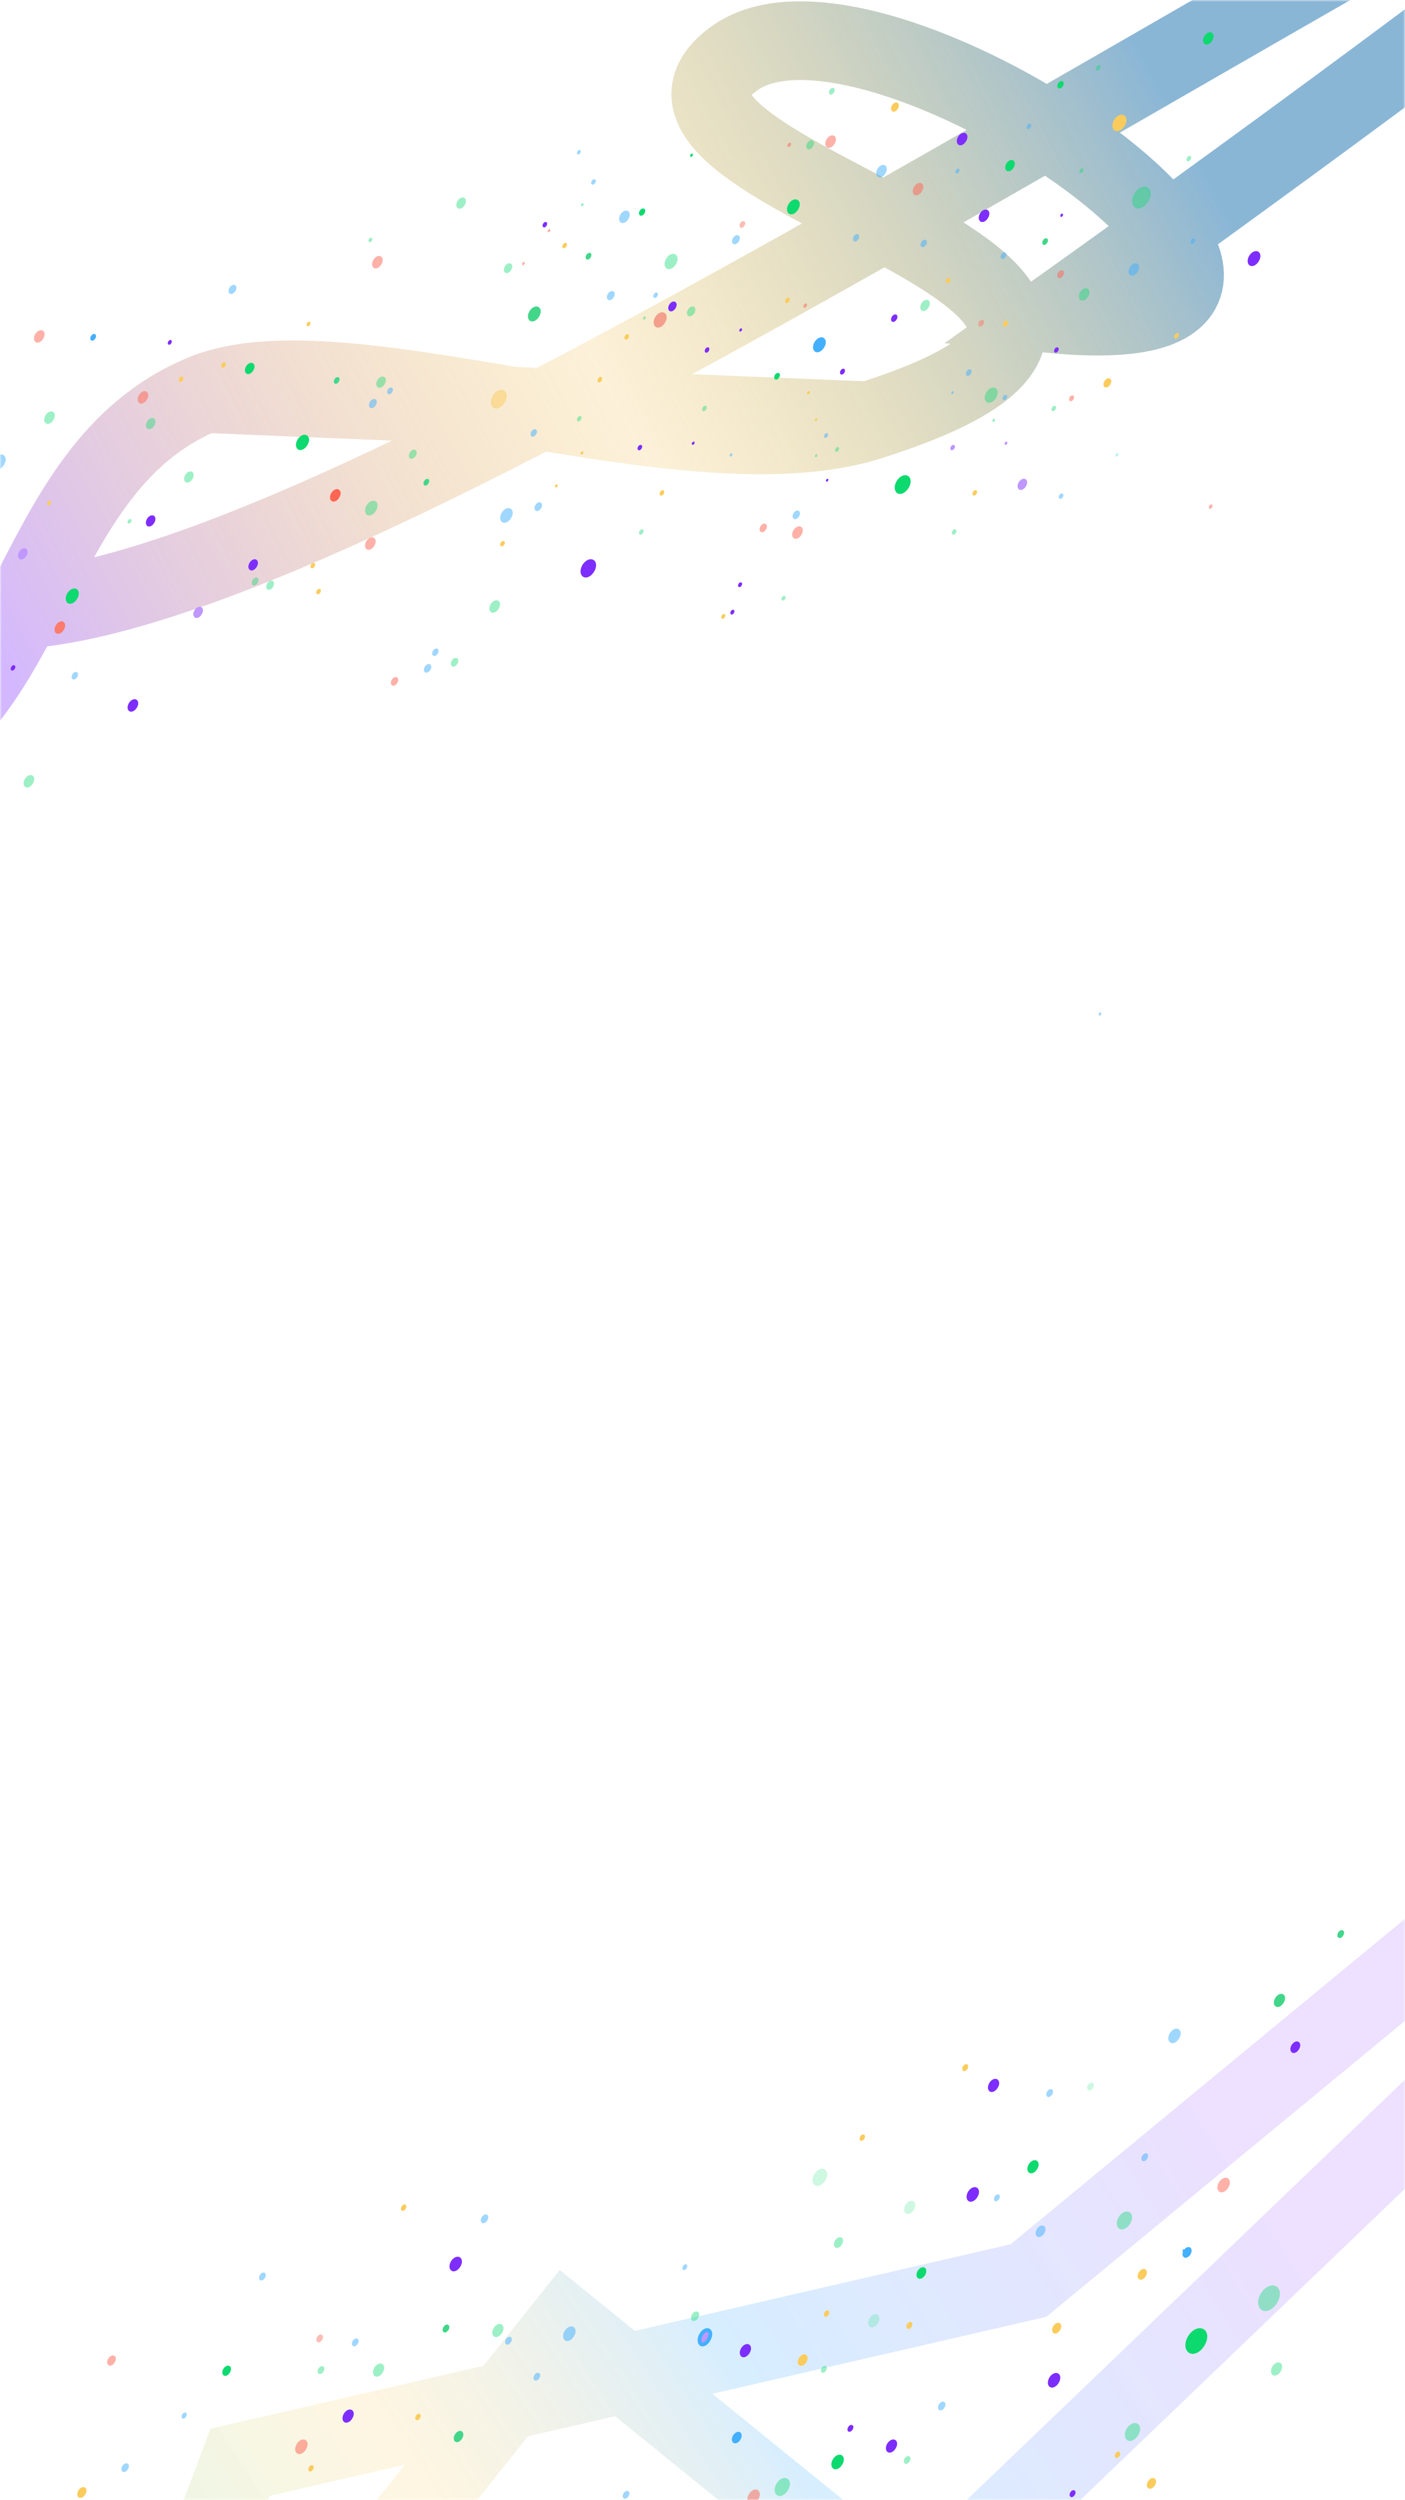 <svg xmlns="http://www.w3.org/2000/svg" xmlns:xlink="http://www.w3.org/1999/xlink" width="375" height="667" fill="none" xmlns:v="https://vecta.io/nano"><style><![CDATA[.B{fill-opacity:.5}.C{fill:#0cda6e}.D{fill:#43b0ff}.E{fill-opacity:.4}.F{fill:#7e2dff}.G{fill:#fbcc5c}.H{fill:#ff6553}.I{fill:#42d689}.J{fill:#fb7c6d}.K{fill:#bf97ff}.L{color-interpolation-filters:sRGB}]]></style><mask id="A" mask-type="alpha" maskUnits="userSpaceOnUse" x="0" y="459" width="375" height="303"><path fill="#c4c4c4" d="M0 459h375v303H0z"/></mask><g mask="url(#A)"><g opacity=".5" filter="url(#C)"><path d="M-27.588 825.312C-6.263 849.341 64 657 64 657l210.5-48.5 120-99 6 35.5-157 150.5-92.5-75L79 711 5.5 683s-44.402 129.565-33.088 142.312z" stroke="url(#E)" stroke-width="21"/></g><g style="mix-blend-mode:screen" class="G"><path d="M214.661 628.186c-.655 0-1.357.62-1.634 1.443-.159.477-.133.935.071 1.254.142.223.363.36.626.384a.69.69 0 0 0 .083.004c.3 0 .629-.146.928-.411s.546-.631.695-1.031c.182-.488.16-.954-.059-1.276-.161-.237-.414-.367-.71-.367z"/></g><g style="mix-blend-mode:screen"><path d="M246.349 604.946c-.654 0-1.355.62-1.632 1.443-.159.477-.134.935.07 1.254.142.223.364.36.626.384.025.003.051.004.084.004.3 0 .628-.146.926-.411s.546-.631.696-1.031c.181-.488.16-.954-.06-1.276-.159-.237-.412-.367-.71-.367z" class="C"/><path d="M242.976 619.552c-.393 0-.815.372-.98.865-.096.287-.08.561.042.753a.49.49 0 0 0 .376.23c.015.002.031.003.05.003.179 0 .377-.088.556-.247s.328-.378.417-.618c.11-.294.097-.573-.036-.766-.095-.142-.247-.22-.425-.22z" class="G"/><path d="M220.136 631.271c-.393 0-.815.372-.98.866-.096.286-.08.561.042.752.086.134.218.216.376.231l.05.002c.179 0 .377-.088.556-.247s.328-.378.417-.618c.11-.293.097-.572-.035-.766a.5.5 0 0 0-.426-.22z" class="C E"/><path d="M197.074 648.856c-.655 0-1.357.621-1.632 1.443-.16.478-.135.935.07 1.255.141.222.364.359.625.383.026.003.052.004.085.004.299 0 .628-.146.926-.411s.546-.631.696-1.03c.181-.489.159-.954-.06-1.277-.161-.236-.413-.367-.71-.367z" class="D"/><path d="M227.233 647.006c-.393 0-.814.372-.979.865-.096.287-.08.561.042.753a.49.49 0 0 0 .375.231l.051.002c.179 0 .377-.088.556-.247s.328-.379.417-.619c.109-.293.096-.572-.036-.765a.5.5 0 0 0-.426-.22z" class="F"/><path d="M278.153 593.802c-.654 0-1.356.62-1.632 1.442-.16.478-.135.935.07 1.255.141.223.364.36.626.384l.084.004c.299 0 .628-.146.926-.411a2.63 2.63 0 0 0 .696-1.031c.181-.489.161-.954-.059-1.276a.83.83 0 0 0-.711-.367zm-11.827-8.293c-.391 0-.813.372-.978.866-.096.286-.081.561.042.752a.49.49 0 0 0 .374.231l.052.002c.179 0 .377-.088.555-.247a1.59 1.59 0 0 0 .418-.618c.108-.293.096-.572-.036-.766a.5.5 0 0 0-.427-.22z" class="B D"/><path d="M346.151 544.697c-.655 0-1.357.62-1.633 1.444-.16.477-.134.934.07 1.254.142.223.364.359.626.383.025.004.052.005.084.005.299 0 .628-.146.927-.411s.546-.632.695-1.031c.182-.489.16-.954-.059-1.276a.83.83 0 0 0-.71-.368z" class="F"/><path d="M341.98 532c-.747 0-1.547.708-1.862 1.646-.181.543-.153 1.065.08 1.429a.93.93 0 0 0 .714.438c.028.003.058.004.096.004.34 0 .716-.167 1.056-.468a3.01 3.01 0 0 0 .793-1.175c.206-.557.182-1.087-.068-1.455a.95.95 0 0 0-.809-.419z" class="I"/><path d="M341.203 630.344c-.745 0-1.545.707-1.86 1.645-.182.544-.153 1.065.08 1.429a.93.93 0 0 0 .713.438.92.92 0 0 0 .096.004c.341 0 .716-.166 1.056-.468a2.98 2.98 0 0 0 .792-1.175c.208-.557.183-1.087-.066-1.455a.95.95 0 0 0-.811-.418z" class="C E"/><path d="M358.13 515.001c-.447 0-.927.425-1.115.987-.11.327-.093.64.048.859a.56.56 0 0 0 .427.263l.058.002c.204 0 .429-.101.634-.281s.373-.432.475-.705c.124-.334.11-.653-.04-.873a.57.57 0 0 0-.487-.252z" class="I"/><path d="M286.527 664.429c-.391 0-.813.372-.978.866-.096.286-.081.561.042.752a.49.49 0 0 0 .375.231l.051.002c.179 0 .377-.088.555-.246a1.58 1.58 0 0 0 .418-.618c.108-.294.096-.573-.035-.766-.098-.142-.248-.221-.428-.221z" class="F"/><path d="M101.529 630.63c-.747 0-1.546.707-1.861 1.644-.182.545-.153 1.067.08 1.431.162.254.415.41.714.438l.096.004c.34 0 .716-.167 1.056-.469s.623-.719.793-1.174c.207-.557.183-1.088-.068-1.455-.183-.271-.47-.419-.809-.419zm-15.563.703c-.448 0-.928.425-1.117.987-.11.327-.091.64.048.858.097.153.249.246.428.262a.33.33 0 0 0 .057.004c.205 0 .429-.101.634-.282a1.79 1.79 0 0 0 .476-.705c.123-.333.11-.652-.041-.872a.57.57 0 0 0-.485-.252z" class="C E"/><path d="M85.615 622.893c-.448 0-.928.424-1.117.987-.11.326-.091.639.048.857.097.153.249.247.428.263.017.002.035.002.057.002.204 0 .429-.099.634-.281s.373-.431.476-.704c.123-.335.11-.652-.041-.873-.11-.162-.282-.251-.485-.251z" class="B J"/><path d="M70.327 606.363c-.448 0-.927.425-1.117.987-.108.326-.091.639.048.858a.56.56 0 0 0 .428.263l.058.002c.204 0 .429-.1.633-.281a1.78 1.78 0 0 0 .476-.705c.125-.334.11-.652-.04-.873a.57.57 0 0 0-.486-.251zm24.783 17.585c-.448 0-.927.424-1.117.987-.11.326-.091.639.048.857a.56.56 0 0 0 .428.263c.017.002.035.002.057.002.206 0 .43-.099.634-.281a1.8 1.8 0 0 0 .476-.704c.124-.335.11-.652-.041-.873-.11-.162-.282-.251-.485-.251zm48.472 9.144c-.447 0-.928.424-1.117.987-.109.326-.092.639.048.857.097.153.249.247.429.263a.48.48 0 0 0 .057.003c.204 0 .429-.1.634-.282a1.78 1.78 0 0 0 .475-.704c.124-.335.109-.652-.04-.873-.11-.162-.282-.251-.486-.251z" class="B D"/><path d="M133.367 620.067c-.746 0-1.546.707-1.86 1.644-.183.545-.154 1.067.08 1.431a.93.93 0 0 0 .713.437.9.9 0 0 0 .096.005c.341 0 .716-.167 1.056-.469s.622-.719.793-1.174c.207-.558.182-1.089-.068-1.455-.183-.271-.471-.419-.81-.419z" class="C E"/><path d="M93.399 642.906c-.746 0-1.546.707-1.861 1.644-.182.545-.153 1.067.08 1.431a.93.93 0 0 0 .713.437.9.9 0 0 0 .096.005c.341 0 .716-.167 1.056-.469s.623-.719.793-1.174c.207-.558.183-1.089-.067-1.455-.183-.271-.471-.419-.81-.419z" class="F"/><path d="M119.318 620.24c-.447 0-.927.425-1.116.987-.109.326-.092.639.048.858a.56.56 0 0 0 .428.263l.057.002c.205 0 .43-.1.634-.281s.374-.431.476-.704c.124-.335.109-.653-.041-.874-.11-.162-.282-.251-.486-.251z" class="I"/><path d="M136.001 623.492c-.447 0-.927.425-1.116.987-.109.327-.092.64.048.859a.56.56 0 0 0 .428.262.48.48 0 0 0 .057.003c.205 0 .43-.101.634-.281a1.79 1.79 0 0 0 .476-.706c.124-.333.109-.652-.041-.872-.11-.163-.282-.252-.486-.252zM33.72 657.247c-.497 0-1.029.47-1.239 1.095-.121.362-.102.709.053.951a.62.62 0 0 0 .475.291l.064.004c.227 0 .477-.111.703-.312a1.99 1.99 0 0 0 .528-.782c.138-.372.121-.724-.045-.969a.63.63 0 0 0-.539-.278z" class="B D"/><path d="M80.974 650.899c-.828 0-1.715.785-2.065 1.825-.202.604-.17 1.182.089 1.586a1.03 1.03 0 0 0 .791.486c.032.003.065.004.106.004.378 0 .795-.184 1.172-.519s.691-.797.879-1.303c.23-.618.202-1.206-.074-1.614-.204-.299-.523-.465-.899-.465z" class="B H"/><path d="M122.164 602.142c-.827 0-1.715.785-2.064 1.825-.202.604-.17 1.182.089 1.586a1.03 1.03 0 0 0 .791.485.85.85 0 0 0 .107.006c.378 0 .794-.185 1.171-.521s.691-.797.879-1.303c.23-.617.203-1.205-.074-1.613-.204-.299-.523-.465-.899-.465z" class="F"/><path d="M129.645 590.86c-.497 0-1.029.47-1.239 1.095-.121.362-.102.709.053.951a.62.62 0 0 0 .475.291l.063.004c.228 0 .478-.111.704-.312s.414-.479.527-.782c.138-.372.123-.724-.044-.969-.122-.179-.314-.278-.539-.278zm22.845 29.874c-.828 0-1.715.784-2.065 1.823-.202.605-.17 1.183.089 1.587.179.283.461.455.792.486l.106.005c.378 0 .794-.185 1.172-.52s.691-.798.879-1.303c.23-.619.202-1.207-.074-1.615-.205-.299-.523-.463-.899-.463z" class="B D"/><path d="M201.676 664.247c-.822 0-1.713.784-2.056 1.825-.205.604-.171 1.182.08 1.586.183.282.468.454.8.485.022.004.057.006.102.006.377 0 .8-.185 1.177-.521s.685-.797.879-1.303c.228-.618.194-1.206-.08-1.613a1.06 1.06 0 0 0-.902-.465zM30.142 628.485c-.577 0-1.196.547-1.439 1.272-.14.421-.118.824.062 1.105a.72.72 0 0 0 .551.339l.074.003c.264 0 .554-.129.817-.362a2.31 2.31 0 0 0 .613-.908c.16-.431.14-.841-.052-1.125-.142-.209-.364-.324-.626-.324z" class="B H"/><path d="M60.866 631.204c-.577 0-1.196.547-1.439 1.272-.141.421-.119.824.062 1.105a.72.72 0 0 0 .551.339c.022.002.046.003.074.003.264 0 .554-.129.816-.362s.481-.556.613-.908c.16-.431.14-.841-.052-1.125-.142-.209-.364-.324-.626-.324z" class="C"/><path d="M49.378 643.711c-.346 0-.717.329-.863.764-.084.252-.071.493.038.662a.43.43 0 0 0 .33.204l.044.002c.159 0 .332-.078.49-.217s.289-.334.368-.546c.096-.258.085-.504-.031-.674a.44.44 0 0 0-.376-.195z" class="B D"/><path d="M209.454 661.177c-1.017 0-2.106.963-2.535 2.241-.248.741-.208 1.451.109 1.947.22.347.564.558.971.596.04.004.081.006.131.006.464 0 .975-.226 1.438-.639a4.04 4.04 0 0 0 1.08-1.6c.282-.758.249-1.481-.091-1.981a1.29 1.29 0 0 0-1.103-.57z" class="C E"/><path d="M307.725 661.177c-.609 0-1.263.578-1.52 1.344-.15.446-.126.872.065 1.169.131.209.339.335.582.358l.079.004c.279 0 .585-.136.863-.384s.508-.587.648-.959c.169-.456.149-.89-.055-1.189-.15-.222-.385-.343-.662-.343zm-285.489 2.437c-.61 0-1.263.578-1.521 1.344-.149.445-.125.871.065 1.168a.76.76 0 0 0 .583.359l.079.003c.279 0 .585-.136.863-.384s.509-.587.648-.959c.169-.456.149-.889-.055-1.189-.15-.221-.385-.342-.662-.342z" class="G"/><path d="M339.66 609.789c-1.462 0-3.015 1.377-3.632 3.204-.354 1.061-.297 2.076.16 2.787.309.495.811.798 1.394.853.045.006.114.008.182.008.663 0 1.393-.325 2.056-.914s1.21-1.4 1.541-2.288c.411-1.085.354-2.119-.125-2.835-.354-.525-.925-.815-1.576-.815z" class="C E"/><use xlink:href="#G" class="K"/><use xlink:href="#G" stroke="#43b0ff"/><path d="M242.414 655.315c-.447 0-.928.424-1.116.986-.11.327-.092.64.048.858.097.153.249.247.428.263a.48.48 0 0 0 .057.003c.204 0 .429-.101.634-.282s.373-.431.476-.705c.123-.333.109-.652-.041-.872-.11-.162-.282-.251-.486-.251z" class="C E"/><path d="M167.393 664.603c-.448 0-.927.425-1.117.987-.108.326-.091.639.048.858a.56.56 0 0 0 .428.263l.059.002c.204 0 .429-.1.632-.281a1.76 1.76 0 0 0 .476-.705c.125-.334.11-.652-.04-.873a.57.57 0 0 0-.486-.251z" class="B D"/><path d="M185.878 616.732c-.545 0-1.129.515-1.358 1.199-.133.398-.112.778.058 1.044a.68.68 0 0 0 .521.319.71.71 0 0 0 .07.003c.248 0 .521-.121.77-.341s.454-.526.578-.858c.151-.407.134-.793-.049-1.061-.134-.196-.344-.305-.59-.305z" class="C E"/><path d="M182.991 604.162c-.327 0-.676.309-.814.72-.08.238-.067.466.035.626.071.111.182.179.312.192.012.001.026.001.042.001.15 0 .313-.073.463-.204s.271-.316.347-.516c.09-.243.078-.475-.03-.636-.081-.118-.207-.183-.355-.183z" class="B D"/><path d="M107.958 588.21c-.36 0-.746.342-.897.794-.088.263-.074.515.038.69.078.123.2.199.344.211a.34.34 0 0 0 .047.002c.164 0 .345-.08.509-.226a1.46 1.46 0 0 0 .383-.566c.1-.27.088-.525-.033-.702-.088-.131-.227-.203-.391-.203zm3.83 55.838c-.36 0-.746.341-.898.794-.088.262-.074.513.039.689a.45.45 0 0 0 .344.212l.046.002c.165 0 .346-.08.51-.226s.3-.347.382-.567c.1-.269.088-.525-.032-.702a.46.46 0 0 0-.391-.202zm-28.549 13.703c-.36 0-.746.342-.898.794-.088.263-.074.514.039.69a.45.45 0 0 0 .344.211l.047.002c.164 0 .345-.08.509-.226a1.46 1.46 0 0 0 .383-.566c.099-.27.088-.526-.033-.703-.088-.13-.227-.202-.391-.202z" class="G"/><path d="M327.128 581.063c-.827 0-1.714.784-2.064 1.824-.202.604-.17 1.183.089 1.587.178.282.459.455.79.485a.88.88 0 0 0 .108.005c.378 0 .793-.185 1.171-.52s.69-.797.88-1.303c.229-.618.202-1.206-.076-1.614a1.05 1.05 0 0 0-.898-.464z" class="B H"/><path d="M281.872 633.155c-.828 0-1.715.784-2.065 1.824-.202.604-.17 1.182.089 1.586a1.03 1.03 0 0 0 .791.486l.107.005c.378 0 .794-.185 1.172-.52s.689-.798.879-1.303c.229-.618.202-1.207-.074-1.614-.205-.299-.523-.464-.899-.464zm-21.697-49.583c-.828 0-1.716.784-2.065 1.825-.202.604-.17 1.182.089 1.586a1.03 1.03 0 0 0 .79.485c.033.004.067.006.108.006.378 0 .793-.185 1.171-.521a3.33 3.33 0 0 0 .88-1.303c.229-.618.202-1.206-.075-1.613-.204-.3-.523-.465-.898-.465z" class="F"/><path d="M251.667 640.807c-.496 0-1.029.471-1.239 1.095-.121.362-.101.709.054.952.107.169.275.273.475.291a.58.58 0 0 0 .063.003c.227 0 .477-.111.703-.312s.415-.479.528-.782c.138-.371.122-.724-.045-.968a.63.63 0 0 0-.539-.279z" class="B D"/><path d="M224.094 654.958c-.827 0-1.715.784-2.063 1.824-.202.604-.17 1.183.088 1.587.179.282.46.454.791.485.032.004.065.005.106.005.38 0 .795-.185 1.172-.52a3.3 3.3 0 0 0 .879-1.303c.231-.618.204-1.206-.074-1.614-.203-.299-.523-.464-.899-.464z" class="C"/><path d="M314.018 541.271c-.833 0-1.713.785-2.067 1.825-.205.603-.171 1.182.092 1.587.171.282.456.454.788.485l.103.004c.388 0 .799-.185 1.176-.519s.685-.798.879-1.303c.228-.619.206-1.207-.08-1.614-.194-.3-.514-.465-.891-.465z" class="B D"/></g><g style="mix-blend-mode:screen" opacity=".2" class="C"><path d="M219.455 578.657c-.975 0-2.021.925-2.432 2.151-.239.712-.201 1.393.103 1.869a1.22 1.22 0 0 0 .933.573 1.17 1.17 0 0 0 .126.006c.445 0 .935-.218 1.381-.613s.814-.94 1.037-1.536c.27-.729.238-1.422-.088-1.902-.24-.353-.617-.548-1.06-.548z"/></g><g style="mix-blend-mode:screen" class="C E"><path d="M300.763 590.077c-1.016 0-2.105.963-2.534 2.24-.248.742-.209 1.452.109 1.948.22.347.564.558.971.596a1.27 1.27 0 0 0 .131.006c.464 0 .975-.227 1.438-.638a4.07 4.07 0 0 0 1.08-1.6c.282-.759.249-1.482-.091-1.982-.25-.368-.642-.57-1.104-.57z"/></g><g style="mix-blend-mode:screen" class="G"><path d="M282.435 619.768c-.609 0-1.263.578-1.52 1.344-.15.445-.126.871.065 1.169.131.208.339.335.582.357a.63.63 0 0 0 .079.004c.279 0 .585-.136.863-.383a2.45 2.45 0 0 0 .648-.96c.169-.455.149-.889-.055-1.189-.15-.221-.385-.342-.662-.342z"/></g><g style="mix-blend-mode:screen" class="C E"><path d="M302.926 646.511c-1.016 0-2.105.962-2.535 2.24-.247.741-.208 1.452.11 1.947a1.27 1.27 0 0 0 .971.598l.131.005c.464 0 .975-.227 1.438-.638s.848-.98 1.08-1.6c.282-.759.249-1.482-.091-1.982-.25-.368-.642-.57-1.104-.57z"/></g><g style="mix-blend-mode:screen"><use xlink:href="#H" class="B D"/><use xlink:href="#H" stroke="#43b0ff"/></g><g style="mix-blend-mode:screen" opacity=".2" class="C"><path d="M233.692 617.484c-.746 0-1.546.707-1.86 1.645-.183.544-.154 1.066.079 1.43a.93.93 0 0 0 .713.438c.03.003.059.004.096.004.341 0 .716-.167 1.056-.469s.623-.719.793-1.174c.208-.557.182-1.088-.066-1.455-.184-.271-.472-.419-.811-.419z"/></g><g style="mix-blend-mode:screen" opacity=".2" class="C"><path d="M243.297 587.218c-.747 0-1.546.708-1.861 1.645-.182.544-.153 1.066.079 1.43a.93.93 0 0 0 .714.437.69.69 0 0 0 .096.005c.34 0 .716-.167 1.056-.468s.623-.72.793-1.176c.207-.557.183-1.087-.067-1.454a.95.95 0 0 0-.81-.419z"/></g><g style="mix-blend-mode:screen" class="C"><path d="M276.197 576.373c-.746 0-1.547.707-1.861 1.645-.182.544-.153 1.065.08 1.429a.93.93 0 0 0 .713.438c.03.003.059.004.096.004.341 0 .716-.166 1.056-.468s.622-.719.793-1.175c.207-.557.182-1.087-.067-1.455a.95.95 0 0 0-.81-.418z"/></g><g style="mix-blend-mode:screen" class="F"><path d="M199.434 625.444c-.746 0-1.546.707-1.86 1.645-.183.544-.153 1.066.08 1.43a.93.93 0 0 0 .712.438l.096.004c.342 0 .716-.166 1.056-.469a2.96 2.96 0 0 0 .793-1.174c.208-.557.183-1.088-.067-1.455-.183-.27-.471-.419-.81-.419z"/></g><g style="mix-blend-mode:screen" class="F"><path d="M238.427 650.899c-.746 0-1.545.708-1.86 1.646-.183.544-.153 1.065.08 1.43.161.254.414.41.712.437a.72.72 0 0 0 .097.005c.341 0 .716-.167 1.056-.469s.622-.719.793-1.175c.207-.557.182-1.087-.067-1.454a.95.95 0 0 0-.811-.42z"/></g><g style="mix-blend-mode:screen" class="B D"><path d="M305.825 574.553c-.448 0-.928.424-1.117.987-.11.326-.092.639.048.857.097.154.249.247.428.263l.057.004c.205 0 .43-.101.634-.282a1.77 1.77 0 0 0 .475-.705c.125-.335.11-.652-.04-.873-.109-.162-.282-.251-.485-.251z"/></g><g style="mix-blend-mode:screen" opacity=".2" class="C"><path d="M291.352 555.665c-.448 0-.928.425-1.117.987-.11.327-.091.639.048.858.097.153.249.246.428.262l.057.004c.205 0 .43-.101.634-.282a1.78 1.78 0 0 0 .476-.705c.124-.333.11-.652-.041-.872-.109-.163-.282-.252-.485-.252z"/></g><g style="mix-blend-mode:screen"><path d="M265.666 554.676c-.745 0-1.546.707-1.86 1.644-.183.545-.153 1.067.08 1.431a.93.93 0 0 0 .713.438l.096.004c.341 0 .716-.166 1.056-.469s.622-.718.792-1.174c.208-.557.183-1.088-.067-1.455-.183-.271-.471-.419-.81-.419z" class="F"/><path d="M280.45 557.424c-.448 0-.928.423-1.117.986-.11.327-.092.64.048.858.097.153.249.247.428.263a.49.49 0 0 0 .057.003c.205 0 .43-.1.634-.282s.374-.43.475-.704c.125-.335.11-.653-.04-.873-.109-.162-.282-.251-.485-.251z" class="B D"/><path d="M305.273 605.4c-.608 0-1.263.578-1.52 1.344-.149.445-.125.871.066 1.169a.76.76 0 0 0 .582.358l.079.003c.278 0 .584-.136.863-.383s.508-.587.648-.96c.169-.455.149-.888-.055-1.189-.15-.22-.385-.342-.663-.342zm-6.775 48.746c-.36 0-.746.341-.898.794-.088.262-.074.514.038.69.078.122.2.197.345.211l.046.002c.164 0 .346-.081.509-.226a1.45 1.45 0 0 0 .382-.567c.101-.269.088-.525-.032-.702-.089-.13-.227-.202-.39-.202zm-77.652-37.685c-.36 0-.746.341-.898.793-.088.263-.074.515.038.69a.44.44 0 0 0 .344.211c.014.003.029.003.046.003.165 0 .346-.08.51-.226s.3-.348.382-.567c.101-.269.088-.525-.032-.702-.089-.13-.227-.202-.39-.202zm9.539-46.94c-.36 0-.746.342-.898.794-.088.263-.074.514.039.69.077.123.2.198.344.211.013.002.028.002.046.002.165 0 .345-.08.51-.226s.3-.347.382-.567c.1-.268.088-.524-.033-.701-.088-.131-.227-.203-.39-.203zm27.492-18.755c-.393 0-.813.372-.978.866-.096.286-.082.56.041.752.085.134.219.216.375.231l.051.002c.18 0 .376-.088.556-.246a1.6 1.6 0 0 0 .418-.619c.108-.293.096-.572-.036-.765a.5.5 0 0 0-.427-.221z" class="G"/><path d="M224.195 596.928c-.609 0-1.263.578-1.52 1.345-.149.445-.125.871.065 1.168.132.208.34.335.583.358l.079.004c.278 0 .584-.137.863-.383s.508-.588.647-.96c.169-.456.15-.889-.054-1.189-.15-.221-.385-.343-.663-.343z" class="C E"/><path d="M320.247 621.208c-1.462 0-3.015 1.378-3.632 3.205-.354 1.061-.297 2.076.16 2.786a1.81 1.81 0 0 0 1.393.853c.046.006.114.008.183.008.662 0 1.393-.324 2.056-.913s1.21-1.4 1.541-2.289c.411-1.085.354-2.118-.125-2.834-.354-.525-.925-.816-1.576-.816z" class="C"/><path d="M122.799 648.616c-.637 0-1.319.603-1.588 1.403-.155.464-.13.909.069 1.22a.79.79 0 0 0 .608.373l.082.004c.291 0 .611-.142.901-.4s.531-.613.676-1.002c.177-.475.156-.928-.057-1.241a.81.81 0 0 0-.691-.357z" class="I"/></g></g><mask id="B" mask-type="alpha" maskUnits="userSpaceOnUse" x="0" y="0" width="375" height="287"><path fill="#c4c4c4" d="M0 0h375v287H0z"/></mask><g mask="url(#B)"><g style="mix-blend-mode:screen" filter="url(#D)"><path d="M-42.45 207.15C10.857 197.814 4.243 125.477 54.5 105m177.5 7.292c114.43-36.166-78.518-65.695-36.098-96.649 38.623-28.184 186.858 77.573 85.326 68.113 0 0 350.272-248.754 121.272-119.755S-55.192 243.226-31.755 112.293M232 112.292C183.331 127.675 91.695 89.845 54.5 105m177.5 7.292L54.5 105" stroke="url(#F)" stroke-width="21"/></g><g style="mix-blend-mode:screen"><path d="M135.961 70.242c-.559 0-1.158.529-1.394 1.231-.136.407-.115.798.06 1.072a.7.7 0 0 0 .534.328l.072.003c.256 0 .537-.125.791-.351s.467-.538.594-.879c.155-.417.137-.815-.05-1.09a.71.71 0 0 0-.607-.313zm48.878 11.529c-.559 0-1.157.529-1.393 1.231-.137.408-.115.799.059 1.072a.7.7 0 0 0 .535.328c.021.002.044.003.072.003.255 0 .536-.125.79-.351a2.24 2.24 0 0 0 .594-.88c.155-.417.138-.815-.05-1.09a.71.71 0 0 0-.607-.313z" class="C E"/><path d="M268.581 85.564c-.335 0-.694.318-.835.739-.082.245-.069.479.035.642a.42.42 0 0 0 .321.197l.043.002c.154 0 .321-.075.474-.211a1.35 1.35 0 0 0 .357-.528c.093-.25.082-.489-.03-.653-.083-.122-.213-.188-.365-.188z" class="G"/><path d="M179.834 80.453c-.559 0-1.158.529-1.393 1.231-.137.409-.115.799.059 1.072a.7.7 0 0 0 .535.328l.072.003c.255 0 .536-.125.791-.351a2.23 2.23 0 0 0 .593-.879c.155-.417.137-.814-.05-1.09a.71.71 0 0 0-.607-.313zm45.249 17.919c-.335 0-.695.318-.837.739-.082.245-.068.479.036.642a.42.42 0 0 0 .321.197l.043.002c.153 0 .322-.075.475-.211a1.34 1.34 0 0 0 .356-.528c.093-.251.082-.489-.03-.653-.082-.122-.212-.188-.364-.188z" class="F"/><path d="M283.366 72.123c-.448 0-.927.423-1.115.986-.11.326-.092.638.047.856.097.153.249.246.427.262a.55.55 0 0 0 .058.003c.205 0 .429-.1.634-.281s.372-.431.475-.704c.123-.334.109-.651-.041-.872-.11-.162-.282-.25-.485-.25zm2.866 33.365c-.336 0-.695.317-.837.739-.082.244-.069.478.036.642.072.115.186.184.32.197l.044.002c.153 0 .322-.075.475-.211a1.34 1.34 0 0 0 .356-.527c.092-.251.081-.49-.031-.654-.083-.121-.211-.188-.363-.188z" class="B H"/><path d="M53.295 161.89c-.637 0-1.32.604-1.588 1.404-.156.465-.131.911.068 1.222.137.216.354.35.608.373l.082.004c.292 0 .611-.142.902-.401s.531-.613.677-1.002c.178-.476.156-.929-.057-1.242-.156-.231-.402-.358-.691-.358zm-46.799-15.6c-.637 0-1.32.604-1.588 1.404-.156.465-.131.911.068 1.222.137.216.354.35.608.373l.082.004c.292 0 .611-.142.902-.4a2.56 2.56 0 0 0 .677-1.003c.177-.476.156-.929-.057-1.242-.156-.231-.402-.358-.691-.358z" class="K"/><path d="M279.195 63.565c-.382 0-.792.363-.952.842-.094.279-.079.546.041.733.081.13.211.21.364.224l.05.002c.174 0 .366-.086.541-.24s.319-.369.406-.602c.106-.286.093-.558-.035-.746-.094-.139-.241-.215-.415-.215z" class="I"/><path d="M269.989 42.7c-.636 0-1.32.603-1.588 1.405-.156.464-.131.91.068 1.221.138.216.354.35.609.373.025.003.05.004.082.004.291 0 .611-.142.901-.401a2.53 2.53 0 0 0 .677-1.002c.178-.476.156-.929-.056-1.242a.81.81 0 0 0-.693-.358z" class="C"/><path d="M273.281 127.737c-.636 0-1.32.604-1.588 1.404-.156.465-.131.911.068 1.222.138.216.354.35.609.373l.082.004c.291 0 .611-.142.901-.4s.532-.614.677-1.003c.178-.476.156-.929-.057-1.242-.156-.231-.402-.358-.692-.358z" class="K"/><path d="M198.388 59.006c-.382 0-.792.362-.953.842-.094.279-.078.546.041.732.082.131.212.211.365.224a.39.39 0 0 0 .049.002c.175 0 .367-.085.541-.24s.319-.368.407-.602c.105-.286.093-.557-.035-.745-.094-.139-.241-.215-.415-.215z" class="B J"/><path d="M25.113 89.101c-.382 0-.792.363-.954.842-.093.279-.078.546.041.733a.48.48 0 0 0 .366.224l.05.002c.175 0 .367-.086.54-.24s.32-.368.406-.602c.106-.285.094-.557-.034-.745-.095-.139-.242-.215-.415-.215z" class="D"/><path d="M102.11 100.467c-.637 0-1.32.603-1.589 1.404-.156.465-.131.91.068 1.221.138.217.354.35.609.374l.082.004c.291 0 .611-.143.902-.401a2.56 2.56 0 0 0 .677-1.003c.177-.475.156-.929-.058-1.242-.156-.231-.402-.357-.691-.357zm145.205-20.475c-.637 0-1.32.604-1.589 1.404-.155.465-.131.911.068 1.222.138.216.354.35.609.373l.082.004c.291 0 .612-.142.902-.401s.531-.613.677-1.002c.177-.476.156-.929-.058-1.242-.156-.231-.402-.358-.691-.358z" class="C E"/><path d="M207.641 99.492c-.382 0-.792.363-.953.843-.094.279-.079.546.041.733.082.13.212.21.365.224l.049.002c.175 0 .367-.086.541-.24s.319-.368.406-.602c.106-.285.094-.557-.034-.745-.094-.138-.242-.214-.415-.214z" class="C"/><path d="M67.985 149.216c-.637 0-1.32.603-1.589 1.404-.156.465-.131.91.068 1.221.138.217.354.35.609.374l.082.004c.291 0 .611-.143.902-.401s.532-.613.677-1.002c.177-.476.156-.93-.057-1.243-.157-.231-.402-.357-.692-.357z" class="F"/><path d="M262.119 85.33c-.382 0-.792.362-.953.842-.093.279-.078.546.041.732.083.131.212.211.365.224.015.002.031.002.05.002.174 0 .366-.085.541-.24a1.53 1.53 0 0 0 .406-.602c.106-.286.093-.557-.035-.745-.094-.138-.241-.215-.415-.215z" class="B J"/><path d="M238.952 83.892c-.425 0-.879.402-1.058.935-.104.31-.088.607.045.814a.53.53 0 0 0 .405.249l.055.003c.194 0 .407-.095.601-.267s.354-.409.45-.668c.118-.317.104-.619-.038-.827-.104-.154-.268-.238-.46-.238z" class="F"/><path d="M258.817 98.517c-.383 0-.792.363-.954.842-.093.279-.078.546.041.733a.48.48 0 0 0 .366.224l.049.002c.175 0 .367-.085.541-.239a1.53 1.53 0 0 0 .406-.603c.106-.285.094-.557-.034-.745-.094-.138-.242-.215-.415-.215zm9.272-31.2c-.382 0-.792.363-.953.842-.093.279-.079.546.041.733a.48.48 0 0 0 .365.224l.049.002c.175 0 .367-.086.541-.24a1.52 1.52 0 0 0 .406-.603c.106-.285.094-.557-.034-.745-.094-.138-.241-.214-.415-.214z" class="B D"/><path d="M90.115 100.615c-.382 0-.792.362-.953.842-.093.279-.079.546.041.733.083.13.212.21.365.224l.049.002c.175 0 .367-.085.541-.24s.319-.368.406-.601c.106-.286.093-.558-.034-.746-.094-.138-.241-.214-.415-.214z" class="I"/><path d="M104.359 103.391c-.383 0-.792.363-.954.843-.093.279-.078.546.041.733a.48.48 0 0 0 .366.224l.049.002c.174 0 .367-.086.541-.24s.319-.368.406-.602c.106-.285.093-.557-.034-.745-.094-.139-.242-.215-.415-.215z" class="B D"/><path d="M68.393 154.09c-.447 0-.928.425-1.117.988-.109.328-.092.641.048.859a.56.56 0 0 0 .429.263.48.48 0 0 0 .058.003c.205 0 .43-.1.635-.282a1.79 1.79 0 0 0 .476-.706c.125-.334.109-.653-.04-.873a.57.57 0 0 0-.487-.252z" class="C E"/><path d="M45.495 90.717c-.269 0-.558.254-.671.593-.066.196-.056.384.028.516a.34.34 0 0 0 .257.158.41.41 0 0 0 .034.001c.124 0 .258-.059.381-.169s.224-.259.286-.423c.075-.201.065-.392-.024-.525a.34.34 0 0 0-.291-.151z" class="F"/><path d="M38.615 104.366c-.706 0-1.464.67-1.762 1.558-.173.516-.145 1.009.076 1.354a.88.88 0 0 0 .675.415c.027.003.056.005.091.005.323 0 .678-.158 1-.445s.59-.68.751-1.112c.196-.528.173-1.03-.064-1.378a.9.9 0 0 0-.767-.397zm206.867-55.573c-.707 0-1.464.67-1.762 1.558-.173.516-.145 1.009.075 1.354a.88.88 0 0 0 .676.414c.027.003.056.004.091.004.323 0 .678-.157 1-.444s.59-.681.751-1.112c.196-.527.173-1.03-.064-1.378a.9.9 0 0 0-.767-.397z" class="B H"/><path d="M263.1 55.914c-.706 0-1.464.67-1.762 1.558-.173.516-.145 1.009.076 1.354a.88.88 0 0 0 .675.414.83.83 0 0 0 .091.005c.323 0 .678-.158 1-.445a2.82 2.82 0 0 0 .751-1.112c.196-.527.173-1.03-.064-1.378-.173-.255-.446-.397-.767-.397z" class="F"/><path d="M289.821 76.887c-.707 0-1.464.67-1.762 1.558-.173.516-.146 1.009.075 1.354a.88.88 0 0 0 .676.415l.091.004c.323 0 .678-.158 1-.445s.59-.68.751-1.112c.196-.527.173-1.03-.064-1.378a.9.9 0 0 0-.767-.397z" class="C E"/><path d="M213.309 140.441c-.707 0-1.465.669-1.763 1.558-.173.515-.145 1.009.076 1.354a.88.88 0 0 0 .676.414c.027.003.055.004.09.004.323 0 .679-.157 1.001-.443a2.83 2.83 0 0 0 .75-1.113c.196-.527.173-1.029-.063-1.377a.9.9 0 0 0-.767-.397z" class="B H"/><path d="M35.931 186.561c-.707 0-1.464.67-1.763 1.558-.173.516-.145 1.009.076 1.354.152.241.392.388.675.414.028.003.057.005.092.005.323 0 .678-.158 1-.444s.589-.681.751-1.113c.196-.527.172-1.029-.063-1.377a.9.9 0 0 0-.767-.397z" class="F"/><path d="M20.243 179.297c-.424 0-.879.403-1.058.936-.104.309-.087.606.046.813a.53.53 0 0 0 .406.249c.016.002.033.002.055.002.194 0 .407-.094.601-.266a1.7 1.7 0 0 0 .451-.668c.118-.317.104-.619-.038-.827a.54.54 0 0 0-.461-.239z" class="B D"/><path d="M8.174 206.801c-.707 0-1.464.669-1.762 1.558-.173.515-.145 1.009.075 1.354a.88.88 0 0 0 .676.415l.091.004c.324 0 .679-.158 1-.445s.59-.68.751-1.112c.197-.527.174-1.03-.063-1.378a.9.9 0 0 0-.767-.396z" class="C E"/><path d="M10.95 88.096c-.706 0-1.463.67-1.762 1.558-.173.516-.145 1.009.076 1.354a.88.88 0 0 0 .675.414.82.82 0 0 0 .092.005c.323 0 .678-.158 1-.445s.589-.681.751-1.112c.196-.527.173-1.03-.064-1.378a.9.9 0 0 0-.767-.397zm211.201-51.978c-.707 0-1.464.67-1.762 1.558-.173.516-.146 1.009.076 1.354a.88.88 0 0 0 .674.414c.029.003.057.004.092.004.323 0 .678-.157 1-.444a2.83 2.83 0 0 0 .751-1.113c.196-.527.173-1.029-.063-1.378a.9.9 0 0 0-.768-.397z" class="B H"/><path d="M167.12 56.187c-.707 0-1.465.67-1.763 1.557-.173.516-.145 1.01.076 1.354a.88.88 0 0 0 .676.415c.027.003.055.004.09.004.323 0 .678-.158 1.001-.444a2.84 2.84 0 0 0 .75-1.112c.196-.529.173-1.031-.063-1.379a.9.9 0 0 0-.767-.396zm68.617-12.186c-.707 0-1.464.67-1.762 1.558-.173.515-.146 1.009.076 1.354a.88.88 0 0 0 .675.414c.028.003.056.004.091.004.323 0 .679-.158 1-.444s.59-.681.751-1.112c.196-.528.173-1.031-.063-1.378a.9.9 0 0 0-.768-.397z" class="B D"/><path d="M13.67 109.769c-.707 0-1.464.669-1.763 1.558-.172.515-.145 1.009.076 1.354.152.242.392.389.675.415l.092.004c.323 0 .678-.158 1-.445s.589-.68.751-1.112c.196-.527.173-1.03-.064-1.378-.174-.255-.446-.396-.766-.396z" class="C E"/><path d="M99.303 143.365c-.706 0-1.463.67-1.762 1.559-.172.515-.145 1.009.076 1.354.152.241.392.388.675.414a.82.82 0 0 0 .092.005c.323 0 .678-.158 1-.445s.589-.68.751-1.112c.196-.528.172-1.03-.064-1.378a.9.9 0 0 0-.768-.397zm1.883-75.073c-.707 0-1.465.67-1.763 1.558-.173.516-.145 1.009.076 1.354a.88.88 0 0 0 .675.414c.028.003.056.004.091.004.323 0 .679-.157 1-.444s.59-.681.751-1.112c.196-.528.173-1.03-.063-1.378a.9.9 0 0 0-.767-.397z" class="B H"/><path d="M142.739 114.53c-.424 0-.878.401-1.058.935-.103.309-.086.605.046.812.092.144.235.233.406.248a.41.41 0 0 0 .053.003c.194 0 .408-.094.601-.266a1.68 1.68 0 0 0 .45-.668c.118-.317.105-.618-.038-.827a.54.54 0 0 0-.46-.237zm86.03-52.087c-.425 0-.88.402-1.059.935-.104.31-.087.607.046.813a.53.53 0 0 0 .405.249.54.54 0 0 0 .055.002c.194 0 .407-.095.6-.266s.355-.409.451-.668c.118-.317.104-.619-.038-.828a.54.54 0 0 0-.46-.238z" class="B D"/><path d="M89.949 130.511c-.707 0-1.464.67-1.762 1.558-.173.516-.145 1.009.075 1.354a.88.88 0 0 0 .676.415l.091.004c.324 0 .679-.158 1-.444s.59-.681.751-1.113c.197-.527.174-1.029-.063-1.377-.174-.256-.447-.397-.767-.397z" class="H"/><path d="M132.498 160.163c-.707 0-1.465.67-1.763 1.558-.173.516-.145 1.009.076 1.355a.88.88 0 0 0 .675.415l.091.004c.323 0 .678-.158 1.001-.445a2.83 2.83 0 0 0 .75-1.112c.196-.528.173-1.03-.064-1.378a.9.9 0 0 0-.766-.397z" class="C E"/><path d="M16.426 165.79c-.702 0-1.462.67-1.755 1.558-.175.516-.146 1.009.068 1.354a.9.9 0 0 0 .682.415c.019.003.049.004.088.004.322 0 .673-.158.994-.444.332-.286.595-.681.76-1.113.195-.527.166-1.03-.068-1.377-.175-.256-.448-.397-.77-.397z" class="J"/><path d="M257.251 35.439c-.707 0-1.464.67-1.763 1.558-.172.516-.145 1.009.076 1.354a.88.88 0 0 0 .675.414l.092.005c.322 0 .677-.158 1-.445a2.83 2.83 0 0 0 .751-1.112c.196-.527.172-1.03-.064-1.378a.9.9 0 0 0-.767-.397z" class="F"/><path d="M116.478 173.028c-.42 0-.878.402-1.053.935-.108.309-.088.606.039.812a.55.55 0 0 0 .409.249c.02.002.029.003.059.003.195 0 .399-.095.594-.266a1.69 1.69 0 0 0 .449-.668c.117-.317.107-.618-.039-.827-.098-.153-.263-.238-.458-.238zM303.077 70.242c-.711 0-1.462.67-1.764 1.558-.176.515-.146 1.009.078 1.354.146.241.39.388.672.414.03.003.059.004.088.004.332 0 .683-.158 1.004-.444a2.91 2.91 0 0 0 .751-1.112c.195-.528.176-1.031-.068-1.378-.166-.257-.439-.397-.761-.397zm-167.364 65.324c-.833 0-1.726.789-2.077 1.836-.204.608-.172 1.189.089 1.597a1.04 1.04 0 0 0 .796.488l.108.005c.38 0 .798-.186 1.178-.524s.695-.802.886-1.311c.231-.622.203-1.214-.075-1.624-.205-.302-.527-.467-.905-.467z" class="B D"/><path d="M99.639 133.616c-.833 0-1.726.788-2.078 1.836-.203.607-.171 1.189.09 1.596a1.04 1.04 0 0 0 .796.489l.107.005c.381 0 .799-.186 1.18-.524s.694-.802.885-1.311c.231-.622.203-1.214-.076-1.624-.204-.302-.525-.467-.903-.467z" class="C E"/><path d="M143.989 134.015c-.499 0-1.035.473-1.246 1.101-.122.365-.102.714.054.958.108.17.278.275.478.293a.6.6 0 0 0 .064.003c.228 0 .48-.111.707-.314s.417-.481.531-.787c.139-.373.122-.728-.045-.974-.122-.181-.316-.28-.543-.28z" class="B D"/><path d="M204.033 139.698c-.492 0-1.021.467-1.229 1.086-.12.359-.1.703.053.944a.61.61 0 0 0 .471.288.59.59 0 0 0 .063.003c.226 0 .473-.11.697-.309s.412-.474.524-.776c.137-.367.12-.717-.045-.959-.121-.179-.311-.277-.534-.277z" class="B H"/><path d="M212.854 136.216c-.493 0-1.021.466-1.229 1.085-.12.36-.101.704.053.944.106.169.274.271.471.29.018.002.039.002.063.002.226 0 .472-.11.697-.31s.411-.473.523-.775c.138-.367.121-.717-.044-.96-.121-.178-.311-.276-.534-.276z" class="B D"/><path d="M105.626 180.647c-.497 0-1.023.467-1.228 1.086-.117.359-.098.703.049.944.107.168.273.27.477.289l.059.003c.224 0 .478-.111.702-.309s.409-.475.517-.777c.136-.367.126-.717-.039-.959a.64.64 0 0 0-.537-.277z" class="B H"/><path d="M114.45 177.165c-.497 0-1.023.466-1.228 1.085-.127.36-.107.704.049.944.107.169.273.271.468.29l.068.002c.224 0 .468-.11.692-.31a1.83 1.83 0 0 0 .527-.775c.136-.367.126-.717-.04-.96-.126-.178-.311-.276-.536-.276z" class="B D"/><path d="M121.646 175.54c-.497 0-1.024.467-1.229 1.086-.117.359-.097.703.049.944.107.167.273.27.478.288.019.002.039.003.058.003.224 0 .478-.11.702-.309a1.92 1.92 0 0 0 .517-.776c.136-.368.127-.718-.039-.96-.127-.178-.312-.276-.536-.276zm-11.137-55.574c-.527 0-1.082.494-1.297 1.149-.127.379-.107.743.049.997a.66.66 0 0 0 .497.305.79.79 0 0 0 .068.003c.244 0 .498-.116.741-.327.234-.21.429-.502.556-.819.137-.39.127-.759-.049-1.015a.66.66 0 0 0-.565-.293zM72.45 154.923c-.526 0-1.082.493-1.306 1.148-.127.38-.107.744.058.997.117.177.293.287.497.306.019.002.039.003.068.003.234 0 .497-.116.741-.327.234-.211.429-.502.546-.819.146-.389.127-.76-.049-1.015-.127-.19-.322-.293-.556-.293z" class="C E"/><path d="M99.847 106.452c-.517 0-1.082.493-1.297 1.148-.127.379-.107.743.058.997.107.178.283.286.497.305.019.002.039.003.058.003.244 0 .507-.116.741-.326s.439-.503.556-.82c.146-.388.127-.759-.049-1.015a.66.66 0 0 0-.565-.292zM62.379 76c-.517 0-1.082.493-1.297 1.148-.127.379-.107.743.058.997a.63.63 0 0 0 .497.305l.059.003c.244 0 .507-.116.741-.327a2.11 2.11 0 0 0 .556-.82c.146-.388.127-.759-.049-1.015-.127-.188-.332-.291-.566-.291z" class="B D"/><path d="M19.849 157.015c-.868 0-1.798.823-2.164 1.913-.212.633-.178 1.239.093 1.662a1.08 1.08 0 0 0 .83.51l.111.005c.397 0 .833-.194 1.229-.545s.723-.836.921-1.366c.241-.648.213-1.264-.078-1.691-.213-.314-.548-.488-.942-.488zM81.302 116c-.868 0-1.798.823-2.163 1.913-.212.633-.178 1.239.093 1.662a1.08 1.08 0 0 0 .83.51l.111.005c.397 0 .833-.194 1.228-.545a3.49 3.49 0 0 0 .921-1.366c.241-.648.213-1.264-.078-1.692-.213-.313-.548-.487-.942-.487z" class="C"/><path d="M.328 121.245c-.868 0-1.798.822-2.164 1.912-.212.633-.177 1.24.094 1.663.187.296.482.477.829.51l.112.005c.396 0 .833-.194 1.227-.545s.724-.837.922-1.367c.241-.648.213-1.264-.078-1.691-.214-.314-.548-.487-.942-.487z" class="B D"/><path d="M239.207 27.343c-.52 0-1.078.493-1.298 1.148-.128.38-.107.744.056.997.112.178.289.287.497.306a.69.69 0 0 0 .067.003c.238 0 .499-.116.737-.328a2.08 2.08 0 0 0 .553-.819c.144-.389.128-.76-.047-1.015a.66.66 0 0 0-.565-.293zm56.691 73.598c-.519 0-1.078.493-1.297 1.147-.128.381-.108.744.055.998.112.178.29.287.497.306.021.002.042.003.068.003.238 0 .499-.116.737-.328a2.09 2.09 0 0 0 .553-.819c.144-.389.127-.759-.047-1.015a.66.66 0 0 0-.566-.292z" class="G"/><path d="M265.119 103.391c-.868 0-1.798.822-2.164 1.913-.212.633-.178 1.239.093 1.663.188.296.482.476.829.51l.112.004c.396 0 .833-.194 1.228-.545s.724-.836.922-1.366c.241-.648.213-1.265-.078-1.692-.214-.314-.548-.487-.942-.487zm-85.44-35.668c-.867 0-1.798.822-2.164 1.913-.212.633-.178 1.239.093 1.662.188.296.482.477.829.51l.112.005c.396 0 .833-.194 1.228-.545s.724-.837.922-1.366c.241-.648.213-1.266-.078-1.693-.213-.314-.548-.487-.942-.487zm36.893-30.311c-.52 0-1.078.494-1.298 1.148-.127.379-.107.743.056.997a.65.65 0 0 0 .497.305c.021.002.042.003.068.003.237 0 .499-.116.737-.327s.433-.502.552-.82c.145-.389.128-.758-.046-1.015-.128-.188-.329-.292-.566-.292z" class="C E"/><path d="M176.754 83.323c-.867 0-1.797.822-2.164 1.913-.212.633-.177 1.239.094 1.662a1.08 1.08 0 0 0 .828.51l.112.005c.396 0 .833-.194 1.228-.545s.724-.837.922-1.366c.241-.648.213-1.266-.078-1.693-.213-.314-.548-.486-.942-.486z" fill="#f0544a" class="B"/><path d="M163.36 77.652c-.52 0-1.079.493-1.298 1.147-.128.379-.107.743.056.997a.65.65 0 0 0 .497.305c.02.002.042.003.067.003.238 0 .5-.116.737-.327s.434-.502.553-.82c.144-.388.128-.758-.047-1.015a.66.66 0 0 0-.565-.291zm33.405-14.921c-.521 0-1.08.493-1.299 1.148-.128.38-.107.744.055.998.114.177.29.286.498.305.02.002.042.003.067.003.238 0 .5-.116.737-.326a2.08 2.08 0 0 0 .553-.82c.145-.389.128-.758-.047-1.015-.128-.188-.329-.292-.564-.292zm50.049 1.227c-.424 0-.879.402-1.058.935-.104.309-.087.606.045.813a.53.53 0 0 0 .406.249l.055.002c.194 0 .407-.095.601-.266a1.69 1.69 0 0 0 .45-.669c.118-.316.105-.618-.038-.828a.54.54 0 0 0-.461-.238z" class="B D"/><path d="M222.266 23.443c-.382 0-.793.363-.953.842-.094.279-.078.546.041.732a.47.47 0 0 0 .365.224c.015.002.03.003.049.003.174 0 .366-.086.541-.241s.319-.368.407-.602c.105-.285.093-.557-.035-.745-.094-.138-.241-.214-.415-.214z" class="C E"/><path d="M157.323 67.465c-.382 0-.792.363-.952.842-.094.279-.079.546.04.733.082.13.212.21.365.224l.05.002c.174 0 .366-.086.541-.24a1.53 1.53 0 0 0 .406-.602c.106-.286.093-.558-.035-.746-.094-.138-.241-.215-.415-.215z" class="I"/><path d="M212.303 53.193c-.849 0-1.758.804-2.116 1.871-.208.619-.175 1.212.09 1.626a1.06 1.06 0 0 0 .812.498l.109.005c.387 0 .814-.19 1.201-.533s.708-.818.902-1.336c.235-.634.207-1.237-.077-1.654a1.08 1.08 0 0 0-.921-.476zm71.023-31.575c-.425 0-.879.402-1.058.935-.104.31-.088.606.045.813a.53.53 0 0 0 .406.249c.016.002.033.002.054.002.194 0 .407-.095.601-.267a1.7 1.7 0 0 0 .451-.668c.117-.317.103-.618-.039-.827a.54.54 0 0 0-.46-.238zm39.631-13.017c-.7 0-1.451.664-1.746 1.543-.171.511-.144 1 .075 1.342.151.239.389.384.669.411.027.003.055.004.09.004.32 0 .672-.156.991-.44s.584-.675.744-1.102c.194-.523.171-1.02-.063-1.365a.89.89 0 0 0-.76-.393zM171.65 55.617c-.414 0-.857.392-1.032.912-.101.302-.085.591.045.793.089.141.23.227.395.243.016.002.033.002.053.002.189 0 .397-.092.586-.26a1.65 1.65 0 0 0 .439-.651c.115-.309.102-.603-.037-.806-.102-.15-.261-.232-.449-.232z" class="C"/><path d="M305.471 49.768c-1.248 0-2.574 1.176-3.1 2.736-.302.906-.254 1.773.136 2.379a1.55 1.55 0 0 0 1.19.728 1.4 1.4 0 0 0 .156.007c.565 0 1.189-.277 1.755-.78s1.033-1.195 1.316-1.954c.351-.926.302-1.809-.107-2.42-.303-.449-.79-.696-1.346-.696z" class="C E"/><path d="M335.254 67c-.853 0-1.76.804-2.12 1.871-.207.619-.173 1.212.093 1.627.18.289.474.466.814.498.026.003.066.005.106.005.387 0 .814-.189 1.2-.533a3.39 3.39 0 0 0 .9-1.336c.24-.633.207-1.237-.073-1.655-.207-.307-.54-.476-.92-.476z" class="F"/><path d="M241.618 126.791c-1.066 0-2.2 1.005-2.65 2.338-.258.774-.216 1.515.117 2.033a1.32 1.32 0 0 0 1.017.623 1.23 1.23 0 0 0 .133.006c.483 0 1.017-.237 1.5-.667s.883-1.022 1.125-1.67c.3-.792.258-1.546-.092-2.068a1.35 1.35 0 0 0-1.15-.595z" class="C"/><path d="M99.029 63.417c-.257 0-.533.244-.642.566-.062.188-.053.368.028.492.055.088.142.141.245.151l.033.002c.118 0 .247-.058.365-.162s.215-.248.273-.405c.071-.192.062-.374-.023-.501-.063-.093-.163-.144-.279-.144zm-64.292 75.074c-.256 0-.532.243-.641.566-.063.188-.053.368.027.493.056.087.143.141.246.151l.033.002c.118 0 .247-.058.364-.162a1.03 1.03 0 0 0 .273-.405c.071-.192.063-.374-.022-.501-.063-.093-.163-.144-.28-.144z" class="C E"/><path d="M154.66 40.018c-.257 0-.533.244-.641.566-.063.188-.053.368.027.492.056.088.144.141.246.151l.033.002c.118 0 .247-.058.364-.162s.214-.248.273-.405c.071-.192.063-.374-.023-.501-.063-.093-.162-.144-.279-.144z" class="B D"/><path d="M82.511 85.842c-.257 0-.532.244-.641.566-.063.188-.053.368.027.492.056.088.143.141.246.151l.033.002c.118 0 .247-.057.364-.162s.215-.248.273-.405c.071-.192.063-.374-.022-.501a.33.33 0 0 0-.28-.144zm-69.223 47.774c-.256 0-.532.243-.64.566-.063.188-.053.368.027.493.056.087.143.141.246.151l.033.002c.118 0 .247-.058.364-.162a1.03 1.03 0 0 0 .273-.405c.071-.192.063-.374-.022-.501-.063-.093-.163-.144-.28-.144z" class="G"/><path d="M219.251 90c-.849 0-1.758.804-2.116 1.871-.207.619-.175 1.212.091 1.626a1.06 1.06 0 0 0 .811.498 1.1 1.1 0 0 0 .109.005c.388 0 .814-.19 1.201-.533s.708-.818.902-1.336c.235-.634.207-1.237-.077-1.654-.208-.307-.536-.476-.921-.476z" class="D"/><path d="M50.829 125.777c-.637 0-1.32.603-1.588 1.405-.156.464-.131.909.068 1.22.137.217.354.35.608.374a.68.68 0 0 0 .082.004c.291 0 .611-.143.902-.401s.531-.613.677-1.002c.178-.476.156-.929-.056-1.242a.81.81 0 0 0-.692-.358zm72.664-73.084c-.636 0-1.32.604-1.588 1.404-.156.465-.131.911.068 1.222.138.217.354.35.609.373l.082.004c.291 0 .611-.142.901-.401a2.53 2.53 0 0 0 .677-1.002c.177-.476.156-.929-.058-1.242-.156-.231-.401-.358-.691-.358zm-82.856 58.83c-.637 0-1.32.604-1.588 1.404-.156.465-.131.91.068 1.221a.79.79 0 0 0 .608.373.68.68 0 0 0 .082.004c.291 0 .611-.142.902-.4a2.56 2.56 0 0 0 .677-1.003c.177-.476.156-.928-.056-1.242a.81.81 0 0 0-.692-.357z" class="C E"/><path d="M67.061 96.81c-.638 0-1.32.603-1.589 1.404-.155.465-.131.911.068 1.222.138.216.354.35.609.373l.082.004c.291 0 .611-.142.902-.401s.531-.613.677-1.002c.177-.476.156-.929-.058-1.242a.81.81 0 0 0-.691-.358z" class="C"/><path d="M40.62 137.487c-.637 0-1.32.604-1.588 1.404-.156.465-.131.911.068 1.222.138.216.354.35.608.373l.082.004c.291 0 .611-.142.902-.401s.531-.613.677-1.002c.178-.476.156-.929-.057-1.242-.156-.231-.402-.358-.691-.358z" class="F"/><path d="M114.043 127.766c-.382 0-.792.363-.954.842-.093.279-.078.546.041.734.083.129.213.209.366.224l.049.002c.175 0 .367-.086.541-.24s.319-.369.406-.603c.107-.284.094-.556-.035-.744-.093-.139-.241-.215-.414-.215z" class="I"/></g><g style="mix-blend-mode:screen" opacity=".5" class="G"><path d="M133.814 104c-1.061 0-2.198 1.005-2.645 2.338-.26.774-.218 1.515.113 2.034.229.361.589.582 1.014.622a1.38 1.38 0 0 0 .137.006c.484 0 1.017-.237 1.501-.667a4.24 4.24 0 0 0 1.127-1.669c.295-.793.26-1.547-.096-2.069-.26-.383-.669-.595-1.151-.595z"/></g><g style="mix-blend-mode:screen"><path d="M299.377 30.601c-.934 0-1.935.885-2.328 2.058-.228.681-.192 1.333.1 1.789a1.16 1.16 0 0 0 .892.548c.036.004.074.005.12.005.427 0 .896-.208 1.321-.587s.779-.899.992-1.469c.259-.697.229-1.361-.084-1.82-.23-.338-.589-.524-1.013-.524z" class="G"/><path d="M157.698 149.216c-1.034 0-2.145.98-2.579 2.28-.254.754-.215 1.477.107 1.982.224.352.575.568.99.607.039.004.082.005.131.005.473 0 .995-.231 1.468-.649a4.12 4.12 0 0 0 1.096-1.629c.288-.772.254-1.507-.092-2.016-.254-.374-.653-.58-1.121-.58z" class="F"/><path d="M143.163 81.772c-.848 0-1.758.804-2.116 1.871-.207.62-.175 1.212.091 1.626.183.289.471.467.811.498.032.003.067.005.109.005.388 0 .814-.19 1.201-.533s.709-.818.902-1.336c.236-.634.208-1.237-.076-1.655a1.08 1.08 0 0 0-.922-.476z" class="I"/><path d="M193.221 163.84c-.273 0-.565.258-.68.601-.066.199-.055.389.029.522a.34.34 0 0 0 .261.16c.01.001.021.001.035.001a.6.6 0 0 0 .385-.17c.125-.111.228-.264.289-.429.076-.204.068-.398-.024-.532-.067-.098-.172-.153-.295-.153z" class="G"/><path d="M223.606 119.281c-.273 0-.565.258-.68.601-.066.198-.056.389.029.522.059.092.152.15.261.16l.035.002c.124 0 .261-.062.385-.172a1.09 1.09 0 0 0 .29-.429c.076-.203.067-.397-.025-.531-.067-.099-.171-.153-.295-.153zm65.217-74.38c-.273 0-.565.258-.68.601-.066.198-.057.389.029.522a.34.34 0 0 0 .261.16l.035.002c.123 0 .261-.061.385-.172a1.08 1.08 0 0 0 .289-.429c.076-.203.068-.397-.024-.531-.067-.098-.172-.152-.295-.152zm-79.524 114.064c-.272 0-.565.258-.68.6-.066.199-.055.389.029.523a.34.34 0 0 0 .261.159c.01.002.021.002.035.002.125 0 .261-.061.386-.171s.227-.263.29-.429c.075-.204.066-.398-.026-.531-.066-.099-.171-.153-.295-.153z" class="C E"/><path d="M217.924 111.576c-.163 0-.339.155-.408.361-.04.119-.033.233.018.313.036.056.09.09.157.096.005.001.012.001.02.001.075 0 .157-.036.231-.103s.137-.158.175-.257c.044-.122.04-.238-.016-.319-.04-.058-.102-.092-.177-.092z" class="G"/><path d="M217.924 121.207c-.163 0-.339.155-.408.361-.04.119-.033.233.018.313.036.055.09.089.157.095.005.001.012.001.02.001.075 0 .157-.036.231-.102s.137-.157.175-.258c.044-.121.04-.237-.016-.318-.04-.059-.102-.092-.177-.092z" class="C E"/><path d="M197.705 155.374c-.273 0-.564.259-.68.601-.066.199-.055.389.03.522.058.093.151.15.26.16.011.001.021.001.035.001a.6.6 0 0 0 .385-.17 1.1 1.1 0 0 0 .29-.429c.076-.204.067-.397-.025-.532-.067-.098-.171-.153-.295-.153zm-2.056 7.32c-.272 0-.564.258-.678.6-.068.199-.057.39.029.523.058.092.151.149.26.16l.035.002c.124 0 .261-.062.385-.172a1.09 1.09 0 0 0 .29-.429c.076-.204.066-.397-.024-.531-.068-.099-.173-.153-.297-.153zm25.228-34.938c-.164 0-.339.155-.407.361-.04.119-.035.233.017.313.035.056.091.09.156.097h.021a.36.36 0 0 0 .232-.103c.074-.066.136-.157.173-.257.045-.122.04-.238-.014-.319a.21.21 0 0 0-.178-.092z" class="F"/><path d="M220.652 115.557c-.272 0-.564.258-.678.601-.068.199-.057.389.028.522a.34.34 0 0 0 .261.159c.01.002.022.002.034.002.125 0 .262-.06.386-.17s.228-.264.29-.429c.075-.204.066-.398-.024-.532a.35.35 0 0 0-.297-.153zM255.722 45c-.272 0-.564.258-.678.601-.067.199-.057.389.028.523a.34.34 0 0 0 .261.159c.01.002.022.002.035.002.124 0 .262-.06.386-.171a1.1 1.1 0 0 0 .289-.429c.075-.204.066-.398-.024-.531-.067-.099-.173-.153-.297-.153zm-1.378 59.366c-.163 0-.339.155-.408.361-.04.119-.033.233.018.313.036.056.091.09.156.096.006.001.013.001.021.001.075 0 .157-.036.231-.103s.137-.158.175-.257c.044-.122.04-.238-.015-.319a.21.21 0 0 0-.178-.092z" class="B D"/><path d="M260.363 130.792c-.307 0-.637.292-.766.678-.075.224-.064.44.032.589a.38.38 0 0 0 .294.18c.012.002.025.002.039.002.141 0 .296-.068.435-.193a1.22 1.22 0 0 0 .327-.484c.086-.23.075-.448-.027-.599-.076-.111-.194-.173-.334-.173zm53.853-41.891c-.307 0-.637.291-.767.678-.075.224-.063.44.033.589.066.105.17.17.294.18.012.002.024.002.039.002.14 0 .295-.068.435-.193a1.23 1.23 0 0 0 .326-.484c.086-.23.076-.448-.027-.6a.39.39 0 0 0-.333-.173z" class="G"/><path d="M281.46 108.268c-.307 0-.637.292-.767.678-.075.224-.063.438.034.589a.38.38 0 0 0 .293.18l.04.002c.14 0 .294-.069.435-.193a1.24 1.24 0 0 0 .326-.485c.085-.229.076-.447-.028-.598-.075-.112-.194-.173-.333-.173zm11.855-90.867c-.307 0-.636.292-.766.678-.075.224-.064.439.033.589a.38.38 0 0 0 .294.18l.039.002c.141 0 .295-.069.435-.193s.257-.296.327-.485c.085-.229.075-.448-.028-.599a.39.39 0 0 0-.334-.173zm24.2 24.2c-.307 0-.636.291-.766.678-.075.224-.063.439.033.589.067.105.171.169.294.18l.04.002c.14 0 .294-.069.435-.193s.256-.296.326-.485c.085-.229.075-.447-.028-.599a.39.39 0 0 0-.334-.173zm-62.657 99.622c-.307 0-.636.292-.766.678-.075.224-.064.439.033.589a.38.38 0 0 0 .293.18l.04.002c.141 0 .295-.068.435-.193a1.23 1.23 0 0 0 .327-.483c.085-.231.075-.449-.028-.6a.39.39 0 0 0-.334-.173zm10.485-29.507c-.184 0-.382.174-.46.406-.045.135-.038.264.019.354.04.063.104.101.177.109h.024c.084 0 .177-.041.26-.116a.72.72 0 0 0 .196-.29c.052-.138.046-.269-.016-.36-.045-.066-.116-.103-.2-.103z" class="C E"/><path d="M282.157 92.667c-.307 0-.637.292-.766.678-.075.224-.064.439.033.589a.38.38 0 0 0 .293.18l.04.002c.141 0 .295-.068.435-.193a1.23 1.23 0 0 0 .327-.484c.085-.23.075-.449-.029-.6a.39.39 0 0 0-.333-.173z" class="F"/><path d="M254.47 118.7c-.308 0-.637.29-.767.678-.075.224-.063.438.033.588.066.105.171.169.293.181a.51.51 0 0 0 .04.001c.141 0 .296-.068.435-.193a1.22 1.22 0 0 0 .327-.484c.086-.229.075-.447-.027-.599a.39.39 0 0 0-.334-.172zm14.161-.87c-.185 0-.383.175-.46.407-.046.134-.038.263.02.353a.23.23 0 0 0 .176.108c.007.001.015.002.024.002.084 0 .176-.042.261-.116a.75.75 0 0 0 .196-.291c.051-.137.045-.269-.017-.36-.045-.066-.117-.103-.2-.103z" class="K"/><path d="M210.821 38.068c-.245 0-.509.233-.613.542-.06.179-.05.351.027.471.053.084.136.136.235.144l.032.002c.112 0 .236-.056.348-.155s.204-.237.26-.387c.068-.183.061-.358-.021-.479-.061-.09-.155-.138-.268-.138z" class="B H"/><path d="M268.42 105.341c-.308 0-.637.292-.767.678-.075.224-.062.439.033.589.066.105.171.168.295.18l.039.002c.14 0 .295-.068.434-.193s.257-.296.327-.484c.086-.23.075-.448-.027-.599-.076-.111-.194-.173-.334-.173zM274.816 33c-.308 0-.638.291-.767.678-.076.224-.063.439.033.589a.38.38 0 0 0 .294.18l.039.002c.141 0 .296-.068.435-.193a1.25 1.25 0 0 0 .327-.484c.085-.23.075-.448-.028-.6a.39.39 0 0 0-.333-.173z" class="B D"/><path d="M298.226 120.941c-.184 0-.382.174-.46.406-.045.135-.038.264.019.353.04.064.102.102.177.109a.14.14 0 0 0 .023.002.41.41 0 0 0 .261-.116c.085-.076.154-.179.196-.291.052-.137.045-.269-.016-.36-.045-.066-.116-.103-.2-.103z" fill="#73ddff" class="B"/><path d="M160.295 100.568c-.302 0-.633.291-.76.677-.078.225-.068.44.029.589a.39.39 0 0 0 .293.181c.009.002.029.002.039.002.146 0 .292-.069.438-.193.137-.124.254-.297.322-.484.088-.23.078-.448-.029-.6a.37.37 0 0 0-.332-.172z" class="G"/><path d="M154.793 110.999c-.307 0-.636.292-.766.678-.075.224-.063.438.033.589.066.105.171.168.294.18l.04.002c.14 0 .294-.068.434-.193s.257-.297.327-.484c.085-.23.075-.448-.028-.599-.075-.112-.194-.173-.334-.173zm.735-56.807c-.184 0-.382.175-.46.407-.045.134-.038.263.019.354.04.062.104.1.177.108l.024.001c.084 0 .177-.042.261-.116a.74.74 0 0 0 .196-.291c.051-.137.045-.269-.017-.36-.045-.066-.116-.103-.2-.103z" class="C E"/><path d="M148.617 129.213c-.184 0-.382.174-.46.406-.045.135-.038.263.02.353.04.064.102.102.176.108.007.001.015.001.024.001.084 0 .177-.041.261-.116s.154-.177.196-.289c.051-.139.045-.269-.017-.36-.045-.067-.116-.103-.2-.103z" class="G"/><path d="M145.63 59.226c-.308 0-.637.29-.767.678-.075.224-.062.439.033.589.066.104.171.169.294.18.012.001.024.001.04.001.14 0 .295-.068.434-.193a1.24 1.24 0 0 0 .327-.484c.086-.229.075-.448-.027-.6a.39.39 0 0 0-.334-.172zm52.183 28.38c-.186 0-.381.174-.459.407-.039.135-.039.263.02.353.039.063.107.101.175.108l.03.002c.078 0 .175-.042.253-.116.088-.075.156-.178.205-.291.049-.138.039-.269-.02-.36a.24.24 0 0 0-.204-.103z" class="F"/><path d="M184.688 40.993c-.186 0-.381.175-.459.407-.039.135-.039.263.02.353.039.063.107.101.175.108l.03.002c.078 0 .175-.042.253-.116.088-.075.156-.178.205-.29.049-.138.039-.269-.02-.36a.24.24 0 0 0-.204-.103z" class="C"/><path d="M139.842 69.882c-.184 0-.382.175-.46.406-.045.135-.038.264.02.354a.23.23 0 0 0 .176.108c.007.001.015.001.024.001.084 0 .177-.041.261-.116s.154-.177.196-.291c.052-.138.045-.268-.017-.359-.045-.067-.116-.104-.2-.104z" class="B H"/><path d="M158.609 47.818c-.312 0-.644.291-.77.678-.078.224-.059.439.039.589a.36.36 0 0 0 .292.18l.039.002c.137 0 .293-.068.429-.193a1.18 1.18 0 0 0 .332-.484c.087-.23.078-.448-.03-.6-.078-.111-.195-.172-.331-.172z" class="B D"/><path d="M176.873 130.792c-.307 0-.637.292-.766.678-.075.224-.064.44.032.589a.38.38 0 0 0 .294.18c.012.002.025.002.039.002.141 0 .296-.068.435-.193a1.24 1.24 0 0 0 .327-.484c.085-.23.075-.448-.028-.599a.39.39 0 0 0-.333-.173z" class="G"/><path d="M188.22 108.268c-.307 0-.636.292-.766.678-.075.224-.063.438.033.589.067.105.171.168.294.18l.04.002c.14 0 .294-.069.435-.193a1.24 1.24 0 0 0 .326-.485c.085-.229.075-.447-.028-.598-.075-.112-.194-.173-.334-.173zm-16.852 32.955c-.307 0-.637.292-.766.678-.075.224-.064.439.033.589a.38.38 0 0 0 .293.18l.04.002c.141 0 .295-.068.435-.193a1.25 1.25 0 0 0 .327-.483c.084-.231.075-.449-.029-.6a.39.39 0 0 0-.333-.173z" class="C E"/><path d="M215.891 104.366c-.184 0-.382.175-.46.407-.045.135-.038.263.019.353a.23.23 0 0 0 .177.108.14.14 0 0 0 .023.002.41.41 0 0 0 .261-.116c.085-.075.154-.178.196-.29.052-.138.045-.27-.016-.36-.045-.066-.116-.104-.2-.104z" class="G"/><path d="M172.102 84.417c-.184 0-.382.174-.46.407-.045.135-.038.263.02.354.04.062.103.1.176.108l.024.001c.084 0 .177-.042.261-.116a.73.73 0 0 0 .196-.291c.051-.137.046-.269-.017-.36-.045-.066-.116-.103-.2-.103z" class="C E"/><path d="M155.443 120.438c-.185 0-.383.175-.461.407-.044.134-.038.263.02.353a.23.23 0 0 0 .176.108c.007.001.015.001.024.001.085 0 .177-.041.261-.116a.73.73 0 0 0 .196-.29c.052-.138.045-.269-.017-.36a.23.23 0 0 0-.199-.103z" class="G"/><path d="M188.917 92.667c-.307 0-.637.292-.767.678-.075.224-.063.439.034.589a.38.38 0 0 0 .293.18l.04.002c.14 0 .294-.068.435-.193s.256-.296.326-.484c.085-.23.076-.449-.028-.6a.39.39 0 0 0-.333-.173zM170.98 118.7c-.308 0-.638.29-.767.678-.075.224-.063.438.033.588.066.105.17.169.293.181a.51.51 0 0 0 .04.001c.141 0 .296-.068.435-.193a1.23 1.23 0 0 0 .327-.484c.086-.229.075-.447-.028-.599-.076-.112-.194-.172-.333-.172zM3.672 177.49c-.308 0-.638.29-.767.677-.075.224-.062.439.033.589.066.104.171.169.294.18.013.001.024.001.04.001.14 0 .295-.068.435-.193s.256-.295.327-.483c.086-.229.075-.448-.027-.6a.39.39 0 0 0-.333-.171zm181.469-59.66c-.185 0-.382.175-.459.407-.046.134-.038.263.019.353a.23.23 0 0 0 .176.108c.007.001.015.002.024.002.084 0 .176-.042.261-.116a.75.75 0 0 0 .196-.291c.051-.137.045-.269-.016-.36-.046-.066-.117-.103-.201-.103zM283.489 57c-.184 0-.382.175-.459.407-.046.135-.038.263.019.353a.23.23 0 0 0 .177.108.14.14 0 0 0 .023.002c.084 0 .176-.042.261-.116a.75.75 0 0 0 .196-.291c.051-.137.045-.269-.016-.36-.046-.066-.117-.103-.201-.103z" class="F"/><path d="M215.079 80.967c-.245 0-.51.233-.613.542-.06.179-.051.351.026.471.054.084.137.136.235.144l.033.002c.112 0 .235-.056.348-.155a.97.97 0 0 0 .26-.387c.068-.183.06-.358-.022-.479a.31.31 0 0 0-.267-.138zm-68.411-19.86c-.185 0-.382.176-.46.407-.045.135-.039.264.019.354a.23.23 0 0 0 .176.108c.007.001.015.001.024.001.085 0 .177-.041.261-.116s.154-.177.196-.291c.052-.138.045-.268-.016-.359-.045-.067-.116-.104-.2-.104z" class="B H"/><path d="M175.182 78.042c-.309 0-.638.291-.768.678-.075.224-.062.439.033.589.067.105.171.169.295.18l.039.002c.14 0 .295-.068.435-.193s.256-.296.326-.484c.086-.23.075-.448-.027-.6a.39.39 0 0 0-.333-.173zm20.054 42.899c-.185 0-.383.174-.461.406-.044.135-.038.264.02.353.04.064.102.102.176.109.007.001.015.002.024.002a.41.41 0 0 0 .261-.116c.085-.076.154-.179.196-.291.052-.137.045-.269-.017-.36-.044-.066-.116-.103-.199-.103z" class="B D"/><path d="M323.302 134.591c-.243 0-.507.233-.614.542-.058.179-.049.351.029.471a.3.3 0 0 0 .234.144l.029.002c.117 0 .234-.056.351-.155a1.07 1.07 0 0 0 .264-.387c.068-.183.058-.358-.03-.479-.058-.089-.155-.138-.263-.138z" class="B H"/><path d="M283.406 131.666c-.312 0-.643.291-.77.677-.078.225-.058.439.039.589.059.106.166.169.292.181.01.001.02.002.04.002.136 0 .292-.069.429-.193a1.17 1.17 0 0 0 .331-.484c.088-.23.078-.449-.029-.6-.078-.111-.195-.172-.332-.172zm35.213-68.065c-.312 0-.643.291-.77.678-.078.224-.059.439.039.589a.36.36 0 0 0 .292.18l.039.002c.137 0 .293-.068.429-.193a1.16 1.16 0 0 0 .332-.484c.088-.23.078-.448-.029-.6-.078-.111-.195-.173-.332-.173zm-24.907 206.512c-.185 0-.39.174-.458.406-.049.135-.039.263.019.353.039.063.098.101.176.108.107.002.195-.04.283-.114.078-.075.156-.178.195-.29.048-.138.048-.269-.02-.36-.039-.066-.117-.103-.195-.103z" class="B D"/><path d="M134.319 144.34c-.307 0-.637.292-.767.678-.075.224-.063.439.033.589.067.105.171.168.294.18l.04.002c.14 0 .294-.068.435-.193a1.24 1.24 0 0 0 .326-.483c.085-.231.075-.449-.028-.6a.39.39 0 0 0-.333-.173zM59.876 96.668c-.307 0-.637.291-.766.678-.075.224-.063.44.032.589a.38.38 0 0 0 .295.18.25.25 0 0 0 .039.002c.14 0 .295-.068.435-.193a1.23 1.23 0 0 0 .327-.484c.086-.23.075-.448-.027-.6a.39.39 0 0 0-.334-.173zm25.349 60.449c-.307 0-.637.291-.766.677-.075.225-.063.44.032.589a.38.38 0 0 0 .294.181c.012.002.024.002.039.002.14 0 .295-.069.435-.194a1.25 1.25 0 0 0 .327-.483c.086-.23.075-.449-.027-.6a.39.39 0 0 0-.334-.172zm-36.704-56.651c-.307 0-.637.292-.766.678-.075.224-.063.439.033.589.066.105.171.168.294.18l.04.002c.14 0 .294-.068.435-.193s.256-.296.327-.484c.085-.23.075-.448-.028-.599a.39.39 0 0 0-.333-.173zm161.846-21.043c-.307 0-.637.291-.766.678-.075.224-.064.439.033.589a.38.38 0 0 0 .293.18l.04.002c.141 0 .295-.068.435-.193a1.25 1.25 0 0 0 .327-.484c.084-.23.075-.448-.029-.6a.39.39 0 0 0-.333-.173zm-59.474-14.625c-.307 0-.636.291-.766.678-.075.224-.063.439.033.589a.38.38 0 0 0 .294.18l.04.002c.14 0 .294-.068.434-.193a1.23 1.23 0 0 0 .327-.484c.085-.23.075-.449-.028-.6a.39.39 0 0 0-.334-.173zm16.575 24.374c-.307 0-.637.291-.766.678-.075.224-.064.439.033.589a.38.38 0 0 0 .293.18l.04.002c.141 0 .295-.068.435-.193a1.23 1.23 0 0 0 .327-.484c.085-.23.075-.448-.029-.6a.39.39 0 0 0-.333-.172zM83.685 150.19c-.307 0-.637.292-.766.678-.075.224-.063.439.033.589a.38.38 0 0 0 .294.18l.04.002c.141 0 .295-.068.435-.193a1.25 1.25 0 0 0 .327-.483c.085-.23.075-.449-.028-.6-.076-.111-.194-.173-.334-.173zm169.581-76.048c-.307 0-.636.291-.766.678-.075.224-.063.439.033.589a.38.38 0 0 0 .294.18l.039.002c.141 0 .295-.068.435-.193a1.23 1.23 0 0 0 .327-.484c.085-.23.075-.448-.028-.6a.39.39 0 0 0-.334-.173z" class="G"/></g></g><defs><filter id="C" x="-113.934" y="415.844" width="599.713" height="496.047" filterUnits="userSpaceOnUse" class="L"><feFlood flood-opacity="0"/><feBlend in="SourceGraphic"/><feGaussianBlur stdDeviation="37"/></filter><filter id="D" x="-134.613" y="-242.082" width="701.161" height="616.774" filterUnits="userSpaceOnUse" class="L"><feFlood flood-opacity="0"/><feBlend in="SourceGraphic"/><feGaussianBlur stdDeviation="37"/></filter><linearGradient id="E" x1="426" y1="517.5" x2="16.553" y2="781.582" gradientUnits="userSpaceOnUse"><stop offset=".234" stop-color="#bf97ff" stop-opacity=".59"/><stop offset=".522" stop-color="#7bc7ff" stop-opacity=".61"/><stop offset=".705" stop-color="#fbcc5c" stop-opacity=".36"/><stop offset=".974" stop-color="#42d689" stop-opacity=".37"/></linearGradient><linearGradient id="F" x1="298.275" y1="2.968" x2="-6.467" y2="165.561" gradientUnits="userSpaceOnUse"><stop stop-color="#4088bc" stop-opacity=".61"/><stop offset=".484" stop-color="#eaa500" stop-opacity=".15"/><stop offset="1" stop-color="#ab76ff" stop-opacity=".52"/></linearGradient><path id="G" d="M186.833 623.631h0c.179-.57.496-1.063.862-1.408.372-.35.757-.515 1.074-.515a.71.71 0 0 1 .629.348v.001c.215.335.274.894.037 1.574a3.64 3.64 0 0 1-.899 1.424l-.001.001c-.384.362-.753.51-1.026.51a.91.91 0 0 1-.078-.003c-.219-.023-.409-.14-.543-.364l-.001-.001c-.205-.341-.263-.903-.054-1.567z"/><path id="H" d="M316.182 601.056v.001c-.119.351-.073.608.012.74v.001c.051.079.12.12.208.128h.001c.006.001.015.002.031.002.121 0 .314-.064.531-.257l-.783-.615zm0 0c.101-.301.279-.562.485-.743s.412-.26.562-.26c.117 0 .194.046.247.124h.001c.084.124.133.374-.001.733v.001m-1.294.145l1.294-.145m0 0c-.111.299-.296.569-.511.76l.511-.76z"/></defs></svg>
